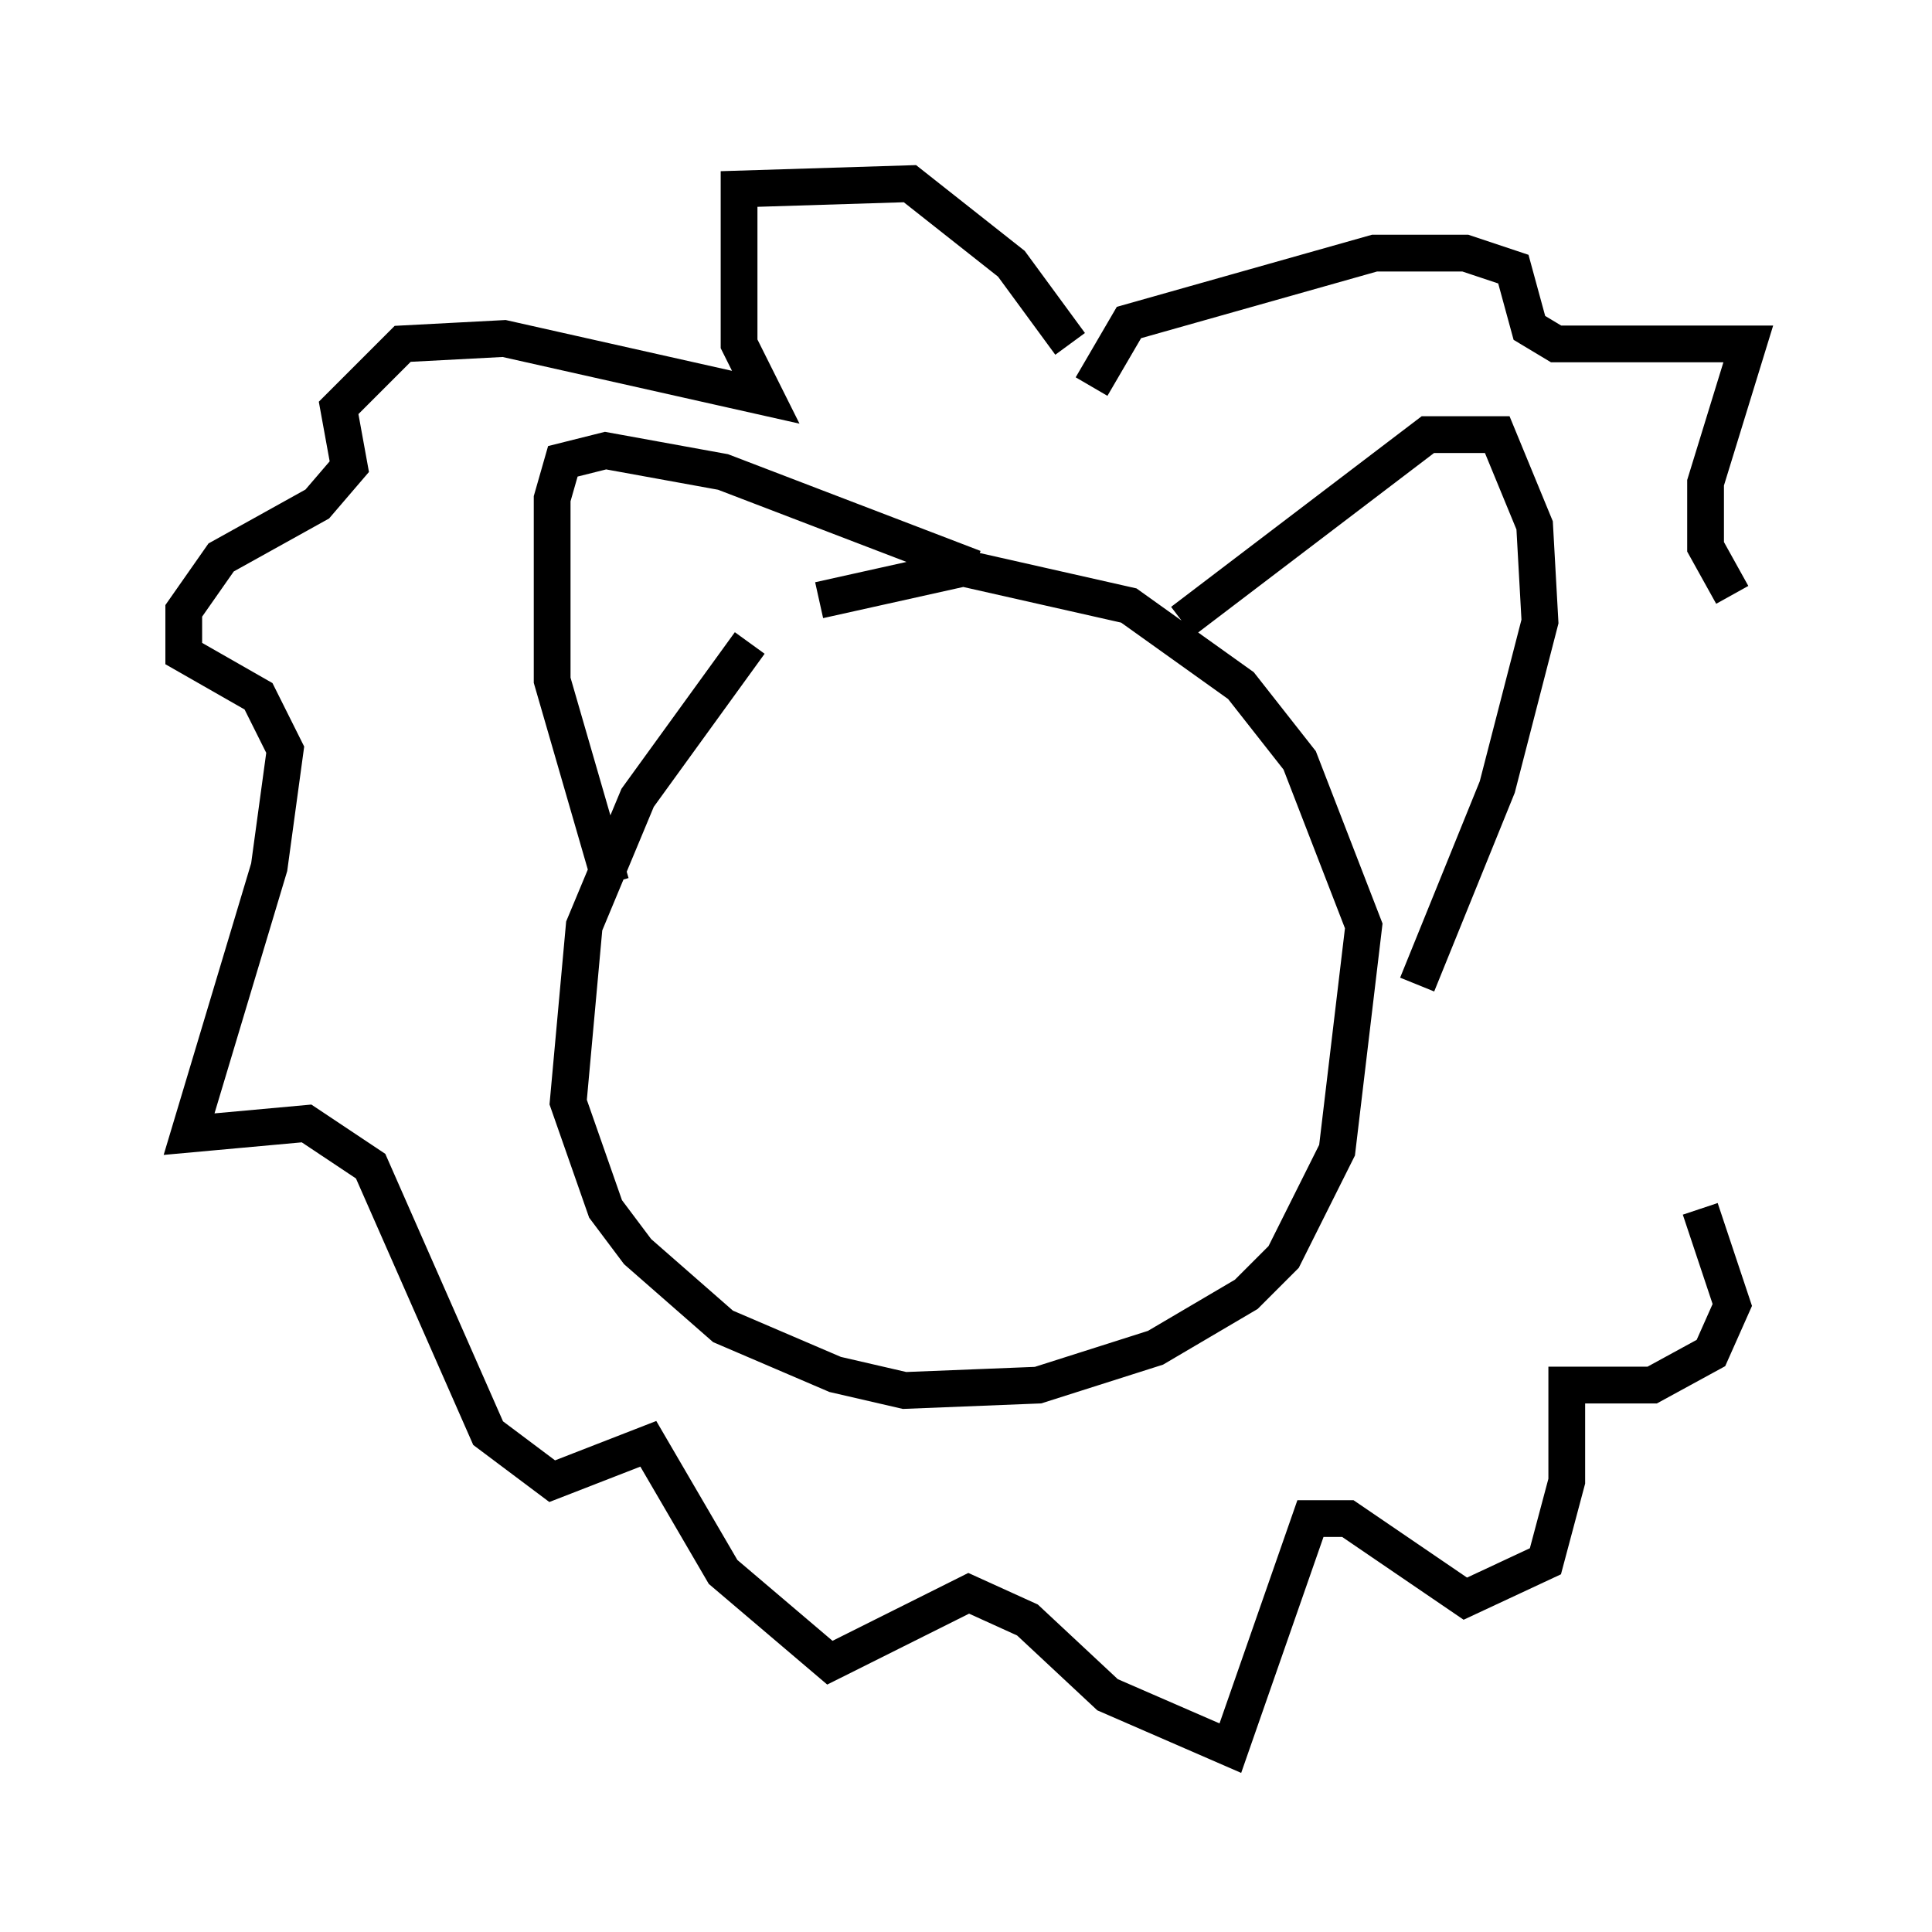 <?xml version="1.0" encoding="utf-8" ?>
<svg baseProfile="full" height="52.559" version="1.1" width="52.559" xmlns="http://www.w3.org/2000/svg" xmlns:ev="http://www.w3.org/2001/xml-events" xmlns:xlink="http://www.w3.org/1999/xlink"><defs /><rect fill="white" height="52.559" width="52.559" x="0" y="0" /><path d="M23.156, 16.33 m-2.76, 1.162 l-3.05, 4.212 -1.453, 3.486 l-0.436, 4.793 1.017, 2.905 l0.872, 1.162 2.324, 2.034 l3.05, 1.307 1.888, 0.436 l3.631, -0.145 3.196, -1.017 l2.469, -1.453 1.017, -1.017 l1.453, -2.905 0.726, -6.101 l-1.743, -4.503 -1.598, -2.034 l-3.05, -2.179 -4.503, -1.017 l-3.922, 0.872 m-5.665, 7.698 l-1.598, -5.52 0.0, -4.939 l0.291, -1.017 1.162, -0.291 l3.196, 0.581 6.827, 2.615 m5.665, 1.453 l6.682, -5.084 1.888, 0.0 l1.017, 2.469 0.145, 2.615 l-1.162, 4.503 -2.179, 5.374 m-9.441, -17.43 l-1.598, -2.179 -2.76, -2.179 l-4.648, 0.145 0.0, 4.212 l0.726, 1.453 -7.117, -1.598 l-2.76, 0.145 -1.743, 1.743 l0.291, 1.598 -0.872, 1.017 l-2.615, 1.453 -1.017, 1.453 l0.0, 1.162 2.034, 1.162 l0.726, 1.453 -0.436, 3.196 l-2.179, 7.263 3.196, -0.291 l1.743, 1.162 3.196, 7.263 l1.743, 1.307 2.615, -1.017 l2.034, 3.486 2.905, 2.469 l3.777, -1.888 1.598, 0.726 l2.179, 2.034 3.341, 1.453 l2.179, -6.246 1.017, 0.0 l3.196, 2.179 2.179, -1.017 l0.581, -2.179 0.0, -2.615 l2.324, 0.0 1.598, -0.872 l0.581, -1.307 -0.872, -2.615 m-16.559, -22.369 l1.017, -1.743 6.682, -1.888 l2.469, 0.0 1.307, 0.436 l0.436, 1.598 0.726, 0.436 l5.229, 0.0 -1.162, 3.777 l0.0, 1.743 0.726, 1.307 " fill="none" stroke="black" stroke-width="1" /></svg>